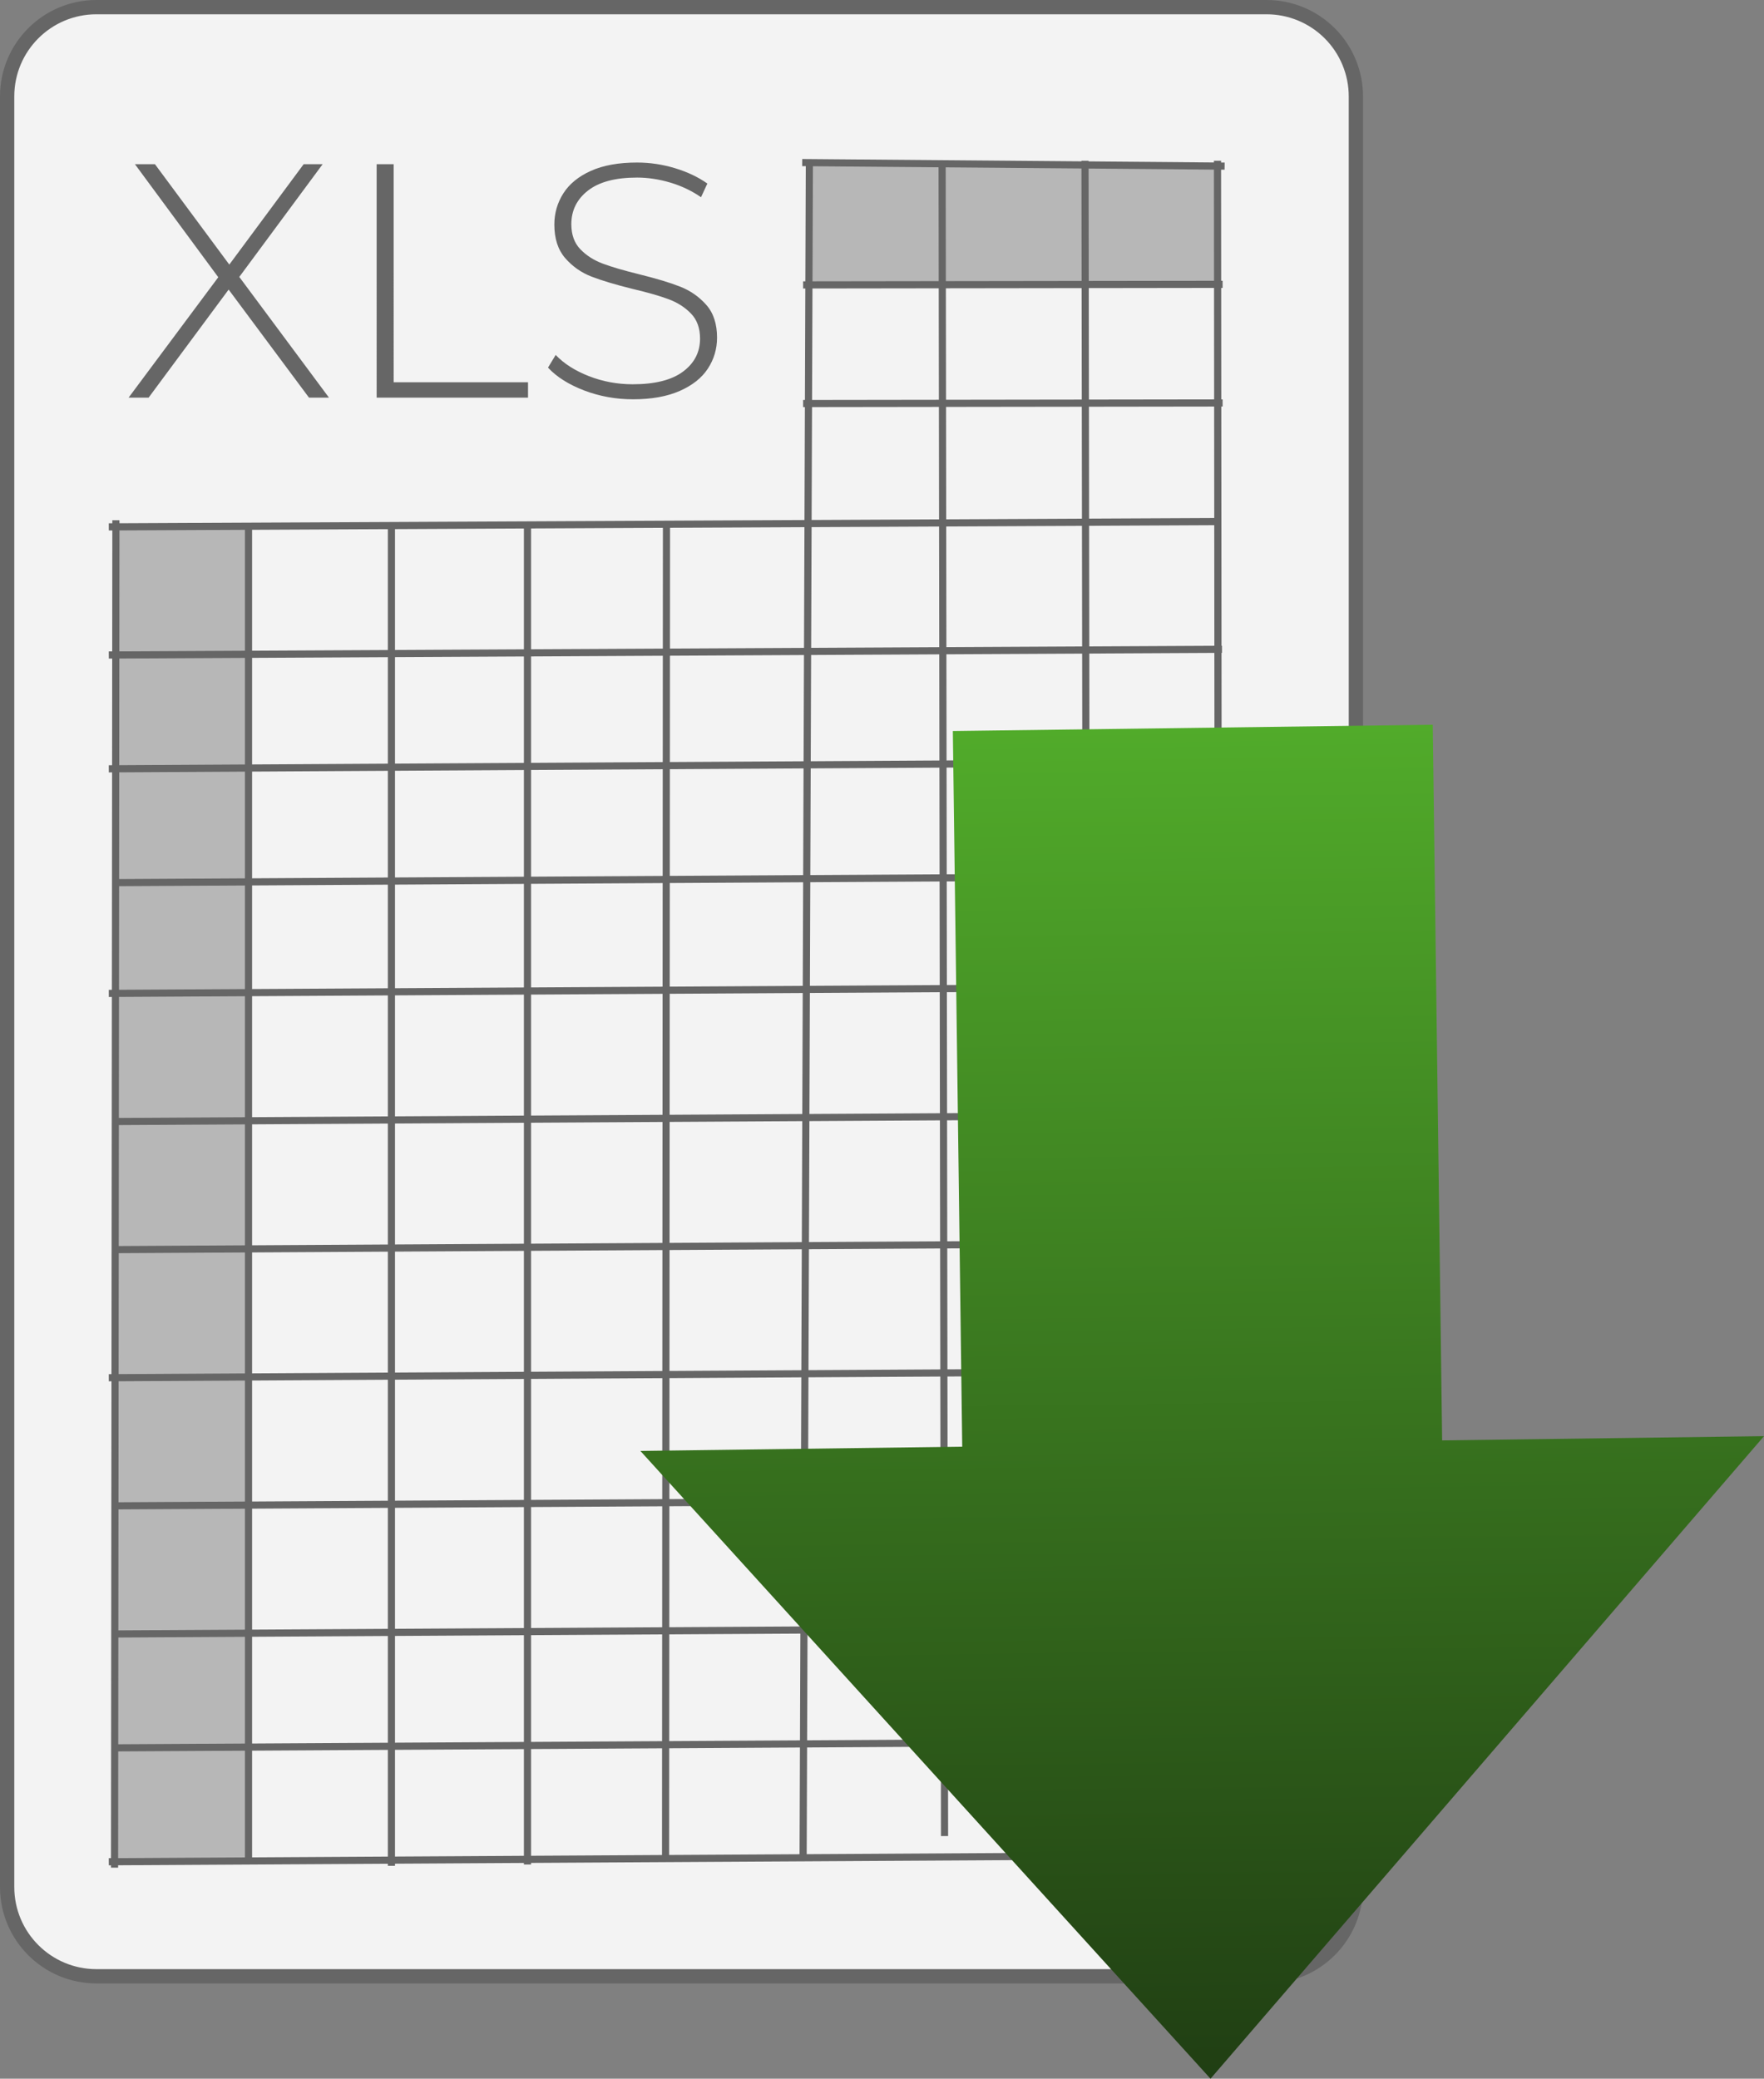 <?xml version="1.0" encoding="UTF-8" standalone="no"?>
<svg
   xmlns:dc="http://purl.org/dc/elements/1.1/"
   xmlns:cc="http://creativecommons.org/ns#"
   xmlns:rdf="http://www.w3.org/1999/02/22-rdf-syntax-ns#"
   xmlns:svg="http://www.w3.org/2000/svg"
   xmlns="http://www.w3.org/2000/svg"
   xmlns:sodipodi="http://sodipodi.sourceforge.net/DTD/sodipodi-0.dtd"
   xmlns:inkscape="http://www.inkscape.org/namespaces/inkscape"
   version="1.1"
   viewBox="0 0 987.61 1163.643"
   stroke-miterlimit="10"
   id="svg132"
   sodipodi:docname="excel-down.svg"
   inkscape:version="0.92.3 (2405546, 2018-03-11)"
   width="987.61"
   height="1163.643"
   style="fill:none;stroke:none;stroke-linecap:square;stroke-miterlimit:10">
  <rect x="0" y="0" width="987.61" height="1163.643" fill="#808080" stroke="none"/>
  <defs
     id="defs136">
    <linearGradient
       gradientUnits="userSpaceOnUse"
       gradientTransform="matrix(1.284,0,0,1.207,249.87,404.8)"
       y2="40.722"
       y1="18.741"
       x2="29.405"
       x1="23.436"
       id="c">
      <stop
         id="stop995"
         offset="0"
         stop-color="#f2f2f2" />
      <stop
         id="stop997"
         offset="1"
         stop-color="#ccc" />
    </linearGradient>
    <linearGradient
       gradientUnits="userSpaceOnUse"
       gradientTransform="matrix(1.284,0,0,1.207,249.87,404.8)"
       y2="31.32"
       y1="10.443"
       x2="18.633"
       x1="15.139"
       id="b">
      <stop
         id="stop1000"
         offset="0"
         stop-color="#6a0000" />
      <stop
         id="stop1002"
         offset="1"
         stop-color="#e00" />
    </linearGradient>
    <linearGradient
       gradientUnits="userSpaceOnUse"
       gradientTransform="matrix(1.284,0,0,1.207,249.87,404.8)"
       y2="12.128"
       y1="18.098"
       x2="19.542"
       x1="20.292"
       id="a">
      <stop
         id="stop1005"
         offset="0" />
    </linearGradient>
  </defs>
  <sodipodi:namedview
     pagecolor="#ffffff"
     bordercolor="#666666"
     borderopacity="1"
     objecttolerance="10"
     gridtolerance="10"
     guidetolerance="10"
     inkscape:pageopacity="0"
     inkscape:pageshadow="2"
     inkscape:window-width="1366"
     inkscape:window-height="708"
     id="namedview134"
     showgrid="false"
     inkscape:zoom="0.21100501"
     inkscape:cx="-65.529521"
     inkscape:cy="708.25234"
     inkscape:window-x="0"
     inkscape:window-y="0"
     inkscape:window-maximized="1"
     inkscape:current-layer="g130" />
  <clipPath
     id="p.0">
    <path
       d="M 0,0 H 1856.53 V 1319.207 H 0 Z"
       id="path2"
       inkscape:connector-curvature="0"
       style="clip-rule:nonzero" />
  </clipPath>
  <g
     clip-path="url(#p.0)"
     id="g130"
     transform="translate(-420.861,-54.016)">
    <path
       d="M 0,0 H 1856.53 V 1319.207 H 0 Z"
       id="path5"
       inkscape:connector-curvature="0"
       style="fill:#000000;fill-opacity:0;fill-rule:evenodd" />
    <path
       d="m 424.861,107.989 v 0 c 0,-27.6 22.374,-49.974 49.974,-49.974 h 655.171 c 13.254,0 25.965,5.265 35.337,14.637 9.372,9.372 14.637,22.083 14.637,35.337 V 1110.341 c 0,27.6 -22.374,49.974 -49.974,49.974 H 474.835 v 0 c -27.6,0 -49.974,-22.374 -49.974,-49.974 z"
       id="path7"
       inkscape:connector-curvature="0"
       style="fill:#f3f3f3;fill-rule:evenodd" />
    <path
       d="m 424.861,107.989 v 0 c 0,-27.6 22.374,-49.974 49.974,-49.974 h 655.171 c 13.254,0 25.965,5.265 35.337,14.637 9.372,9.372 14.637,22.083 14.637,35.337 V 1110.341 c 0,27.6 -22.374,49.974 -49.974,49.974 H 474.835 v 0 c -27.6,0 -49.974,-22.374 -49.974,-49.974 z"
       id="path9"
       inkscape:connector-curvature="0"
       style="fill-rule:evenodd;stroke:#666666;stroke-width:8;stroke-linecap:butt;stroke-linejoin:round" />
    <path
       d="M 480.131,88.399 H 848.289 V 329.375 H 480.131 Z"
       id="path11"
       inkscape:connector-curvature="0"
       style="fill:#000000;fill-opacity:0;fill-rule:evenodd" />
    <path
       d="m 593.85,276.599 -44.984,-60.484 -44.797,60.484 h -11.203 l 50.203,-67.391 -46.656,-63.266 h 11.203 l 41.625,56.188 41.625,-56.188 h 10.625 l -46.656,63.094 50.203,67.562 z m 37.88,-130.656 h 9.531 V 268.005 h 75.219 v 8.594 h -84.75 V 145.943 Z m 143.538,131.594 q -14.359,0 -27.344,-4.938 -12.969,-4.953 -20.25,-12.797 l 4.297,-7.094 q 6.906,7.281 18.562,11.859 11.672,4.562 24.562,4.562 18.656,0 28.172,-7.094 9.531,-7.094 9.531,-18.469 0,-8.781 -5.047,-14 -5.031,-5.234 -12.5,-8.031 -7.469,-2.797 -20.156,-5.781 -14.375,-3.547 -23.062,-6.906 -8.672,-3.359 -14.75,-10.359 -6.062,-7 -6.062,-18.766 0,-9.516 5.031,-17.453 5.047,-7.938 15.406,-12.594 10.359,-4.672 25.859,-4.672 10.828,0 21.281,3.172 10.453,3.172 18.094,8.594 l -3.547,7.641 q -7.828,-5.406 -17.266,-8.203 -9.422,-2.797 -18.562,-2.797 -18.109,0 -27.453,7.281 -9.328,7.266 -9.328,18.844 0,8.781 5.047,14.016 5.047,5.219 12.5,8.016 7.469,2.797 20.359,5.969 14.359,3.547 22.938,6.906 8.594,3.359 14.656,10.172 6.078,6.812 6.078,18.391 0,9.516 -5.141,17.359 -5.125,7.828 -15.766,12.5 -10.641,4.672 -26.141,4.672 z"
       id="path13"
       inkscape:connector-curvature="0"
       style="fill:#666666;fill-rule:nonzero" />
    <path
       d="m 874,146 h 228.504 v 67.496 H 874 Z"
       id="path15"
       inkscape:connector-curvature="0"
       style="fill:#b7b7b7;fill-rule:evenodd" />
    <path
       d="m 874,146 h 228.504 v 67.496 H 874 Z"
       id="path17"
       inkscape:connector-curvature="0"
       style="fill-rule:evenodd;stroke:#000000;stroke-width:1;stroke-linecap:butt;stroke-linejoin:round" />
    <path
       d="m 872.501,213.501 230.866,-0.315"
       id="path19"
       inkscape:connector-curvature="0"
       style="fill:#000000;fill-opacity:0;fill-rule:evenodd" />
    <path
       d="m 872.501,213.501 230.866,-0.315"
       id="path21"
       inkscape:connector-curvature="0"
       style="fill-rule:evenodd;stroke:#666666;stroke-width:4;stroke-linecap:butt;stroke-linejoin:round" />
    <path
       d="m 486,349.501 h 73.984 v 746.992 H 486 Z"
       id="path23"
       inkscape:connector-curvature="0"
       style="fill:#b7b7b7;fill-rule:evenodd" />
    <path
       d="m 486,349.501 h 73.984 v 746.992 H 486 Z"
       id="path25"
       inkscape:connector-curvature="0"
       style="fill-rule:evenodd;stroke:#000000;stroke-width:1;stroke-linecap:butt;stroke-linejoin:round" />
    <path
       d="m 483.769,348.958 618.74,-2.961"
       id="path27"
       inkscape:connector-curvature="0"
       style="fill:#000000;fill-opacity:0;fill-rule:evenodd" />
    <path
       d="m 483.769,348.958 618.74,-2.961"
       id="path29"
       inkscape:connector-curvature="0"
       style="fill-rule:evenodd;stroke:#666666;stroke-width:4;stroke-linecap:butt;stroke-linejoin:round" />
    <path
       d="m 483.769,420.671 619.244,-3.181"
       id="path31"
       inkscape:connector-curvature="0"
       style="fill:#000000;fill-opacity:0;fill-rule:evenodd" />
    <path
       d="m 483.769,420.671 619.244,-3.181"
       id="path33"
       inkscape:connector-curvature="0"
       style="fill-rule:evenodd;stroke:#666666;stroke-width:4;stroke-linecap:butt;stroke-linejoin:round" />
    <path
       d="m 483.769,484.386 622.992,-3.591"
       id="path35"
       inkscape:connector-curvature="0"
       style="fill:#000000;fill-opacity:0;fill-rule:evenodd" />
    <path
       d="m 483.769,484.386 622.992,-3.591"
       id="path37"
       inkscape:connector-curvature="0"
       style="fill-rule:evenodd;stroke:#666666;stroke-width:4;stroke-linecap:butt;stroke-linejoin:round" />
    <path
       d="m 483.769,610.112 622.992,-3.591"
       id="path39"
       inkscape:connector-curvature="0"
       style="fill:#000000;fill-opacity:0;fill-rule:evenodd" />
    <path
       d="m 483.769,610.112 622.992,-3.591"
       id="path41"
       inkscape:connector-curvature="0"
       style="fill-rule:evenodd;stroke:#666666;stroke-width:4;stroke-linecap:butt;stroke-linejoin:round" />
    <path
       d="m 486.425,548.1 622.992,-3.591"
       id="path43"
       inkscape:connector-curvature="0"
       style="fill:#000000;fill-opacity:0;fill-rule:evenodd" />
    <path
       d="m 486.425,548.1 622.992,-3.591"
       id="path45"
       inkscape:connector-curvature="0"
       style="fill-rule:evenodd;stroke:#666666;stroke-width:4;stroke-linecap:butt;stroke-linejoin:round" />
    <path
       d="m 486.425,753.539 622.992,-3.591"
       id="path47"
       inkscape:connector-curvature="0"
       style="fill:#000000;fill-opacity:0;fill-rule:evenodd" />
    <path
       d="m 486.425,753.539 622.992,-3.591"
       id="path49"
       inkscape:connector-curvature="0"
       style="fill-rule:evenodd;stroke:#666666;stroke-width:4;stroke-linecap:butt;stroke-linejoin:round" />
    <path
       d="m 483.769,1096.192 622.992,-3.591"
       id="path51"
       inkscape:connector-curvature="0"
       style="fill:#000000;fill-opacity:0;fill-rule:evenodd" />
    <path
       d="m 483.769,1096.192 622.992,-3.591"
       id="path53"
       inkscape:connector-curvature="0"
       style="fill-rule:evenodd;stroke:#666666;stroke-width:4;stroke-linecap:butt;stroke-linejoin:round" />
    <path
       d="m 871.99,145.045 232.504,1.953"
       id="path55"
       inkscape:connector-curvature="0"
       style="fill:#000000;fill-opacity:0;fill-rule:evenodd" />
    <path
       d="m 871.99,145.045 232.504,1.953"
       id="path57"
       inkscape:connector-curvature="0"
       style="fill-rule:evenodd;stroke:#666666;stroke-width:4;stroke-linecap:butt;stroke-linejoin:round" />
    <path
       d="m 485.751,347.249 -0.756,750.268"
       id="path59"
       inkscape:connector-curvature="0"
       style="fill:#000000;fill-opacity:0;fill-rule:evenodd" />
    <path
       d="m 485.751,347.249 -0.756,750.268"
       id="path61"
       inkscape:connector-curvature="0"
       style="fill-rule:evenodd;stroke:#666666;stroke-width:4;stroke-linecap:butt;stroke-linejoin:round" />
    <path
       d="m 794,349 -0.504,744.504"
       id="path63"
       inkscape:connector-curvature="0"
       style="fill:#000000;fill-opacity:0;fill-rule:evenodd" />
    <path
       d="m 794,349 -0.504,744.504"
       id="path65"
       inkscape:connector-curvature="0"
       style="fill-rule:evenodd;stroke:#666666;stroke-width:4;stroke-linecap:butt;stroke-linejoin:round" />
    <path
       d="m 1102.501,146 0.85,933.827"
       id="path67"
       inkscape:connector-curvature="0"
       style="fill:#000000;fill-opacity:0;fill-rule:evenodd" />
    <path
       d="m 1102.501,146 0.85,933.827"
       id="path69"
       inkscape:connector-curvature="0"
       style="fill-rule:evenodd;stroke:#666666;stroke-width:4;stroke-linecap:butt;stroke-linejoin:round" />
    <path
       d="m 560,349.501 v 745.984"
       id="path71"
       inkscape:connector-curvature="0"
       style="fill:#000000;fill-opacity:0;fill-rule:evenodd" />
    <path
       d="m 560,349.501 v 745.984"
       id="path73"
       inkscape:connector-curvature="0"
       style="fill-rule:evenodd;stroke:#666666;stroke-width:4;stroke-linecap:butt;stroke-linejoin:round" />
    <path
       d="m 874,145.501 -3.496,948"
       id="path75"
       inkscape:connector-curvature="0"
       style="fill:#000000;fill-opacity:0;fill-rule:evenodd" />
    <path
       d="m 874,145.501 -3.496,948"
       id="path77"
       inkscape:connector-curvature="0"
       style="fill-rule:evenodd;stroke:#666666;stroke-width:4;stroke-linecap:butt;stroke-linejoin:round" />
    <path
       d="m 948.323,146 1.354,933.827"
       id="path79"
       inkscape:connector-curvature="0"
       style="fill:#000000;fill-opacity:0;fill-rule:evenodd" />
    <path
       d="m 948.323,146 1.354,933.827"
       id="path81"
       inkscape:connector-curvature="0"
       style="fill-rule:evenodd;stroke:#666666;stroke-width:4;stroke-linecap:butt;stroke-linejoin:round" />
    <path
       d="m 1028.323,146 1.354,933.827"
       id="path83"
       inkscape:connector-curvature="0"
       style="fill:#000000;fill-opacity:0;fill-rule:evenodd" />
    <path
       d="m 1028.323,146 1.354,933.827"
       id="path85"
       inkscape:connector-curvature="0"
       style="fill-rule:evenodd;stroke:#666666;stroke-width:4;stroke-linecap:butt;stroke-linejoin:round" />
    <path
       d="m 640,349.501 v 746.992"
       id="path87"
       inkscape:connector-curvature="0"
       style="fill:#000000;fill-opacity:0;fill-rule:evenodd" />
    <path
       d="m 640,349.501 v 746.992"
       id="path89"
       inkscape:connector-curvature="0"
       style="fill-rule:evenodd;stroke:#666666;stroke-width:4;stroke-linecap:butt;stroke-linejoin:round" />
    <path
       d="M 716.181,350.241 V 1095.753"
       id="path91"
       inkscape:connector-curvature="0"
       style="fill:#000000;fill-opacity:0;fill-rule:evenodd" />
    <path
       d="M 716.181,350.241 V 1095.753"
       id="path93"
       inkscape:connector-curvature="0"
       style="fill-rule:evenodd;stroke:#666666;stroke-width:4;stroke-linecap:butt;stroke-linejoin:round" />
    <path
       d="m 872.501,279.907 230.866,-0.315"
       id="path95"
       inkscape:connector-curvature="0"
       style="fill:#000000;fill-opacity:0;fill-rule:evenodd" />
    <path
       d="m 872.501,279.907 230.866,-0.315"
       id="path97"
       inkscape:connector-curvature="0"
       style="fill-rule:evenodd;stroke:#666666;stroke-width:4;stroke-linecap:butt;stroke-linejoin:round" />
    <path
       d="m 486.425,681.827 622.992,-3.591"
       id="path99"
       inkscape:connector-curvature="0"
       style="fill:#000000;fill-opacity:0;fill-rule:evenodd" />
    <path
       d="m 486.425,681.827 622.992,-3.591"
       id="path101"
       inkscape:connector-curvature="0"
       style="fill-rule:evenodd;stroke:#666666;stroke-width:4;stroke-linecap:butt;stroke-linejoin:round" />
    <path
       d="m 483.769,825.253 622.992,-3.591"
       id="path103"
       inkscape:connector-curvature="0"
       style="fill:#000000;fill-opacity:0;fill-rule:evenodd" />
    <path
       d="m 483.769,825.253 622.992,-3.591"
       id="path105"
       inkscape:connector-curvature="0"
       style="fill-rule:evenodd;stroke:#666666;stroke-width:4;stroke-linecap:butt;stroke-linejoin:round" />
    <path
       d="m 486.425,896.967 622.992,-3.591"
       id="path107"
       inkscape:connector-curvature="0"
       style="fill:#000000;fill-opacity:0;fill-rule:evenodd" />
    <path
       d="m 486.425,896.967 622.992,-3.591"
       id="path109"
       inkscape:connector-curvature="0"
       style="fill-rule:evenodd;stroke:#666666;stroke-width:4;stroke-linecap:butt;stroke-linejoin:round" />
    <path
       d="m 487.181,968.681 622.992,-3.591"
       id="path111"
       inkscape:connector-curvature="0"
       style="fill:#000000;fill-opacity:0;fill-rule:evenodd" />
    <path
       d="m 487.181,968.681 622.992,-3.591"
       id="path113"
       inkscape:connector-curvature="0"
       style="fill-rule:evenodd;stroke:#666666;stroke-width:4;stroke-linecap:butt;stroke-linejoin:round" />
    <path
       d="m 486.803,1032.436 622.992,-3.591"
       id="path115"
       inkscape:connector-curvature="0"
       style="fill:#000000;fill-opacity:0;fill-rule:evenodd" />
    <path
       d="m 486.803,1032.436 622.992,-3.591"
       id="path117"
       inkscape:connector-curvature="0"
       style="fill-rule:evenodd;stroke:#666666;stroke-width:4;stroke-linecap:butt;stroke-linejoin:round" />
    <defs
       id="defs124">
      <linearGradient
         id="p.1"
         gradientUnits="userSpaceOnUse"
         gradientTransform="matrix(26.106,-0.343,0.343,26.106,122.285,88.734)"
         spreadMethod="pad"
         x1="24.775"
         y1="14.761"
         x2="24.775"
         y2="43.727">
        <stop
           offset="0.0"
           stop-color="#51ab2a"
           id="stop119" />
        <stop
           offset="1.0"
           stop-color="#203e13"
           id="stop121" />
      </linearGradient>
    </defs>
    <path
       d="m 779.384,866.221 180.202,-2.365 -5.258,-400.61 268.683,-3.526 5.258,400.61 180.202,-2.365 -309.877,359.694 z"
       id="path126"
       inkscape:connector-curvature="0"
       style="fill:url(#p.1);fill-rule:evenodd;stroke-width:0.901"
       sodipodi:nodetypes="cccccccc" />
  </g>
</svg>
